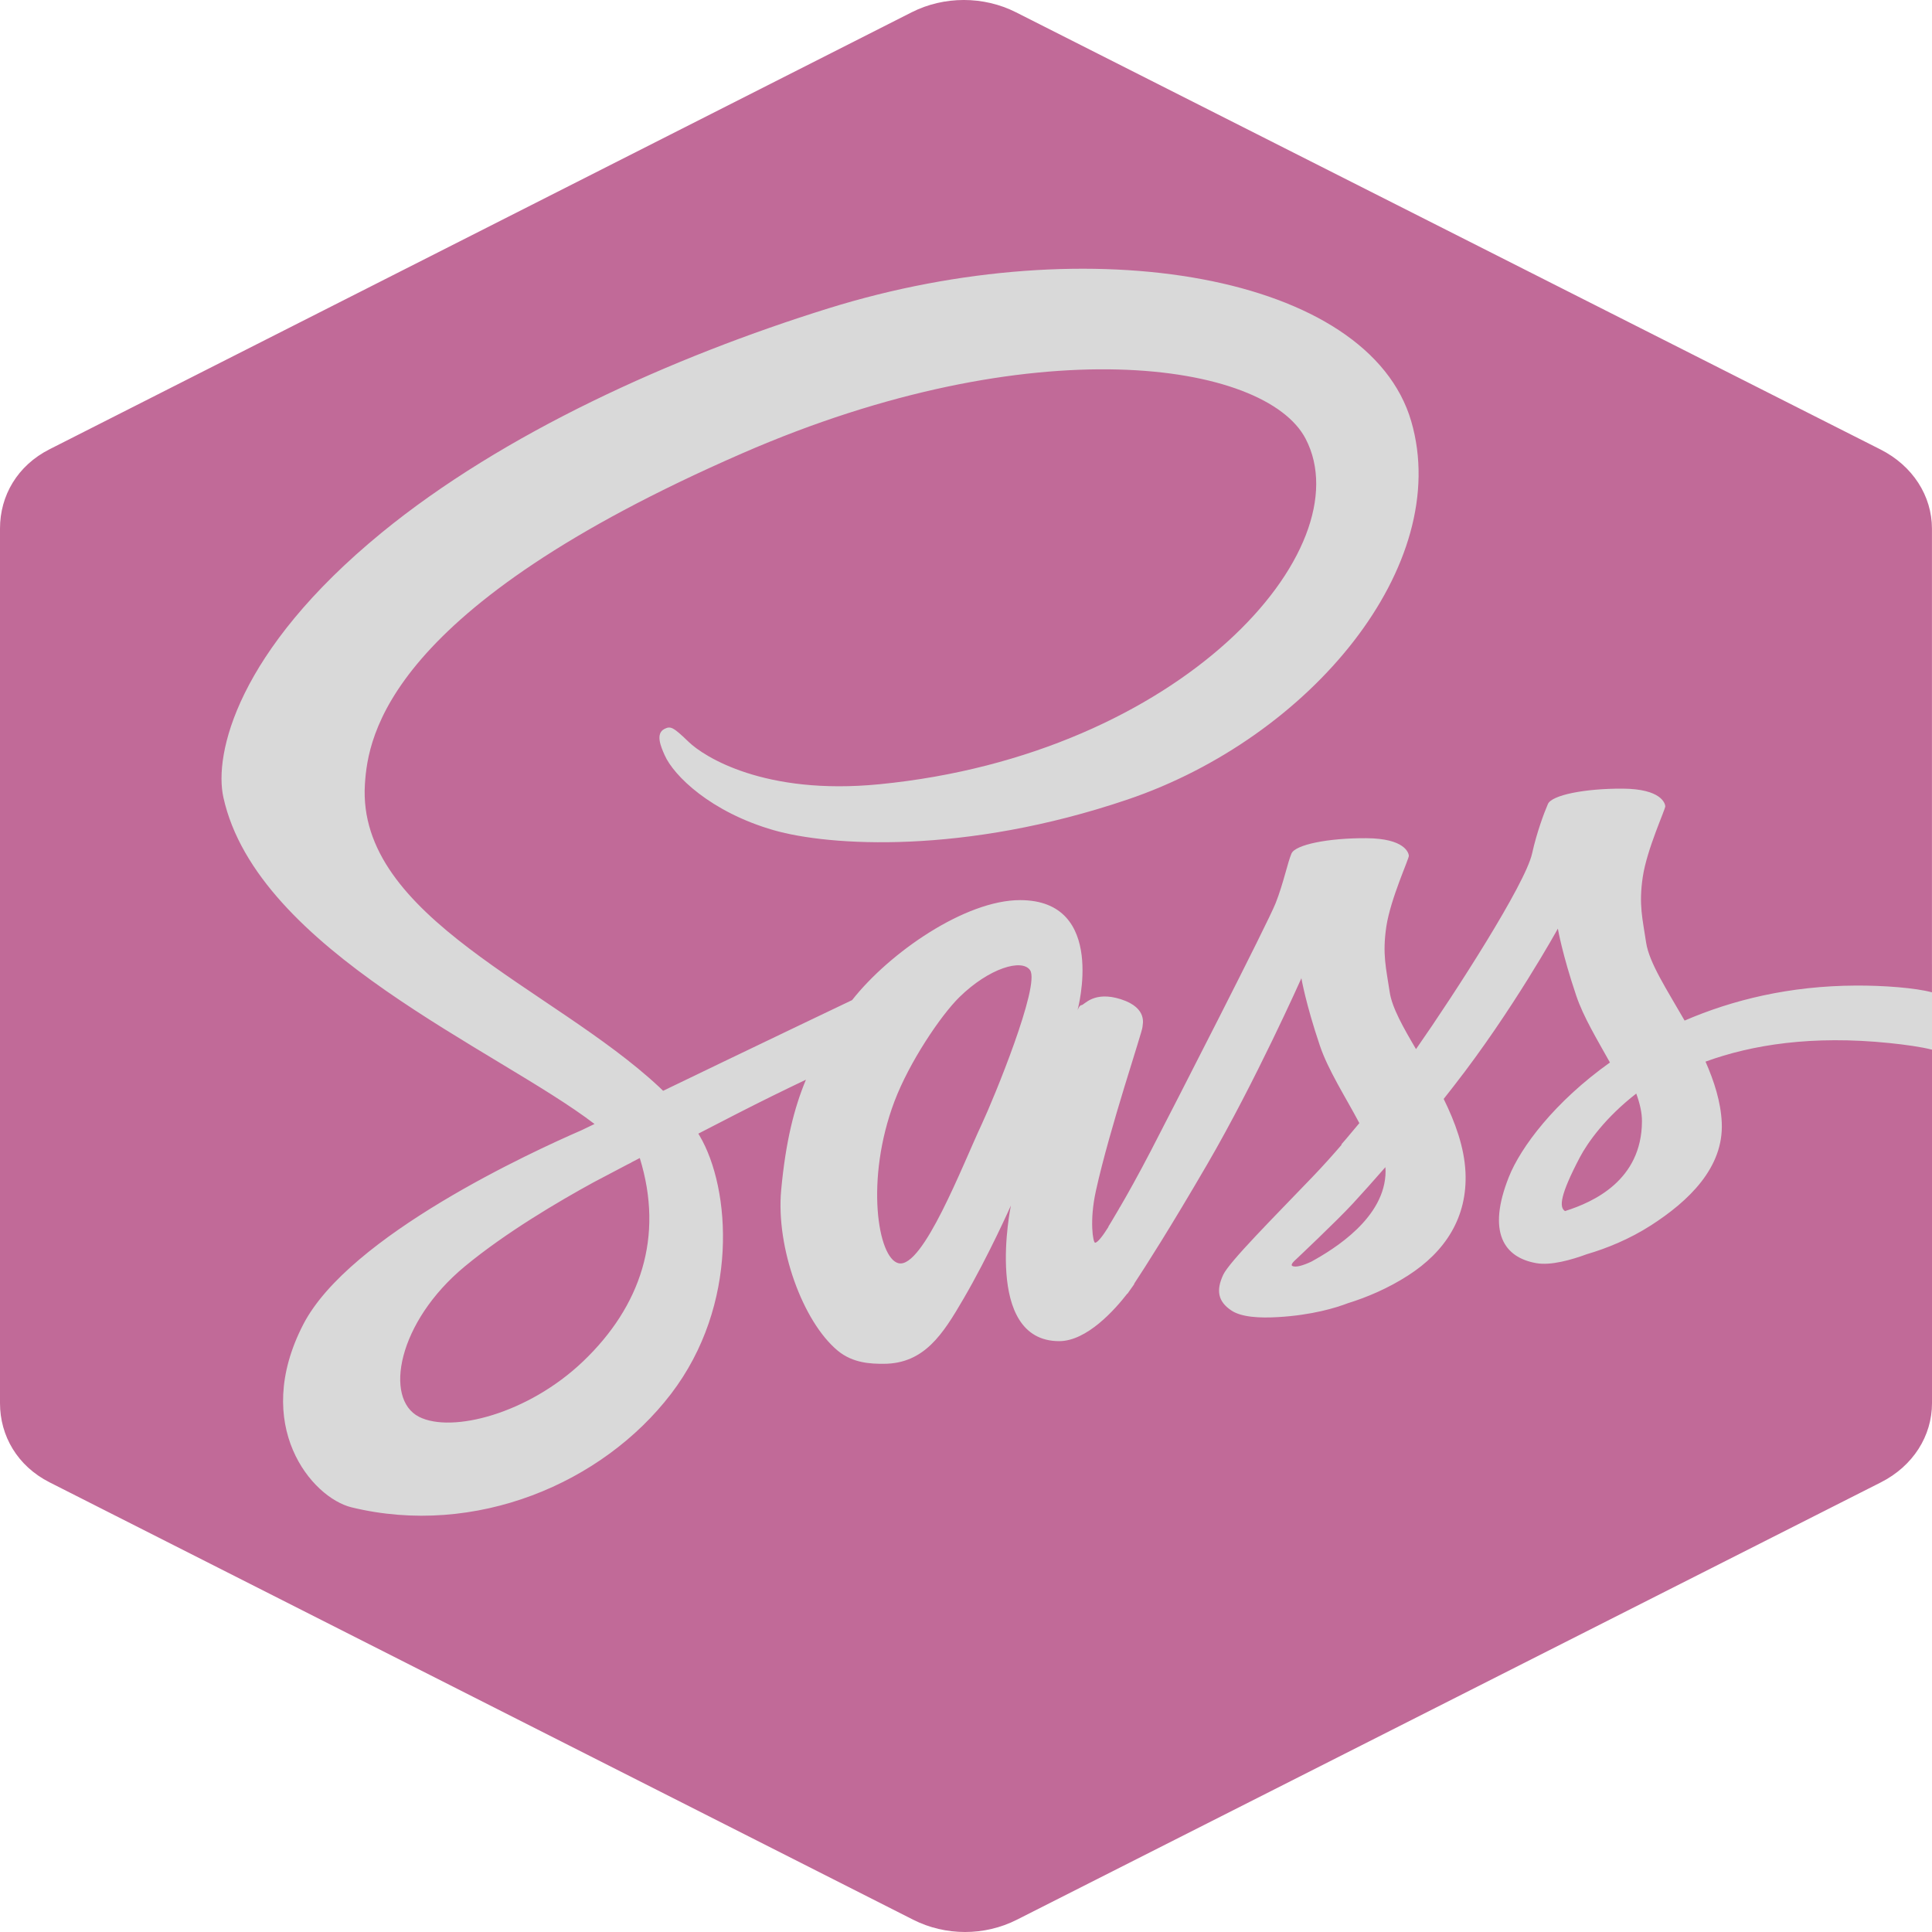 <svg width="40" height="40" viewBox="0 0 40 40" fill="none" xmlns="http://www.w3.org/2000/svg">
<g clip-path="url(#clip0_95_87)">
<path d="M40 22.8V20L37.6 14L33.2 8.8L28.4 6L20.4 3.2L11.2 7.2L3.2 12.4L1.6 16.8L3.2 24.8L4.8 31.6L6.8 33.2H10L18.4 32.4L34.4 29.6L38 25.2L40 22.8Z" fill="#D9D9D9"/>
<path fill-rule="evenodd" clip-rule="evenodd" d="M12.292 24.477C11.566 24.874 10.471 25.518 9.624 26.219C8.234 27.368 7.943 28.961 8.676 29.334C9.355 29.678 10.939 29.268 12.072 28.186C13.262 27.05 13.752 25.61 13.246 23.976C13.186 24.007 13.128 24.038 13.07 24.067L13.072 24.069L12.995 24.107C12.699 24.262 12.457 24.389 12.292 24.477ZM32.709 23.961C32.298 24.744 32.277 24.995 32.402 25.074C32.999 24.886 33.987 24.433 33.995 23.221C33.997 23.04 33.951 22.845 33.877 22.641C33.239 23.136 32.871 23.654 32.709 23.961ZM39.117 21.595C37.522 21.432 36.277 21.628 35.311 21.98C35.49 22.387 35.627 22.812 35.647 23.239C35.692 24.178 34.954 24.872 34.184 25.368C33.735 25.657 33.257 25.849 32.856 25.966C32.535 26.084 32.109 26.206 31.806 26.152C31.139 26.034 30.784 25.515 31.238 24.371C31.483 23.752 32.19 22.81 33.332 21.998C33.071 21.529 32.781 21.052 32.634 20.613C32.342 19.748 32.254 19.226 32.254 19.226C32.254 19.226 31.313 20.932 30.099 22.485C30.029 22.575 29.96 22.663 29.89 22.752C30.128 23.236 30.316 23.749 30.341 24.266C30.386 25.204 29.922 25.914 29.152 26.408C28.735 26.677 28.29 26.863 27.908 26.981C27.664 27.075 27.168 27.228 26.462 27.269C26.076 27.292 25.704 27.271 25.497 27.134C25.211 26.945 25.177 26.712 25.325 26.394C25.45 26.124 26.385 25.19 27.169 24.372C27.386 24.146 27.592 23.916 27.776 23.702L27.772 23.693C27.772 23.693 27.914 23.532 28.144 23.253C27.858 22.713 27.494 22.151 27.324 21.641C27.032 20.776 26.944 20.253 26.944 20.253C26.944 20.253 25.991 22.393 24.997 24.101C24.228 25.423 23.714 26.225 23.483 26.576L23.481 26.59C23.481 26.59 23.446 26.641 23.387 26.722L23.342 26.787L23.341 26.781C23.083 27.114 22.504 27.767 21.929 27.767C20.349 27.767 20.929 24.96 20.929 24.96C20.929 24.96 20.468 26 19.947 26.892C19.523 27.62 19.137 28.236 18.292 28.236C18.049 28.236 17.664 28.23 17.344 27.964C16.619 27.361 16.064 25.829 16.173 24.643C16.266 23.635 16.443 22.936 16.686 22.354C16.253 22.56 15.752 22.805 15.242 23.067L14.458 23.471L14.483 23.512C15.132 24.609 15.305 27.015 13.891 28.861C12.477 30.708 9.844 31.832 7.279 31.208C6.451 31.006 5.201 29.508 6.279 27.42C7.231 25.578 11.032 23.838 12.034 23.403L12.309 23.271C10.312 21.741 5.324 19.678 4.625 16.509C4.427 15.617 4.905 13.484 7.899 11.031C10.417 8.969 13.919 7.39 17.155 6.383C22.591 4.692 28.334 5.69 29.218 8.722C30.087 11.705 27.13 15.272 23.343 16.554C19.962 17.699 17.167 17.518 16.018 17.188C14.713 16.812 13.947 16.059 13.76 15.633C13.687 15.467 13.561 15.187 13.76 15.09C13.883 15.031 13.932 15.045 14.26 15.362C14.572 15.663 15.825 16.471 18.207 16.237C24.457 15.624 28.222 11.373 27.032 9.085C26.199 7.483 21.382 6.76 15.364 9.387C8.017 12.592 7.618 15.234 7.555 16.237C7.383 18.998 11.446 20.45 13.645 22.503L13.729 22.584C14.141 22.386 14.575 22.176 15.001 21.971C16.11 21.438 17.155 20.938 17.642 20.706C18.416 19.721 19.986 18.636 21.119 18.636C22.932 18.636 22.309 20.915 22.309 20.915C22.309 20.915 22.346 20.81 22.395 20.809C22.447 20.808 22.646 20.509 23.206 20.688C23.781 20.872 23.65 21.226 23.654 21.262C23.661 21.332 22.974 23.358 22.689 24.657C22.552 25.277 22.631 25.729 22.672 25.729C22.728 25.729 22.842 25.572 22.949 25.402L22.947 25.397C22.947 25.397 23.027 25.269 23.161 25.038L23.187 24.99L23.188 24.992C23.347 24.721 23.569 24.322 23.826 23.829C24.329 22.858 26.248 19.112 26.411 18.698C26.574 18.284 26.659 17.855 26.739 17.671C26.818 17.488 27.497 17.349 28.29 17.354C29.083 17.359 29.163 17.655 29.169 17.716C29.174 17.778 28.792 18.6 28.703 19.18C28.616 19.762 28.7 20.051 28.772 20.539C28.819 20.858 29.047 21.263 29.317 21.721C30.137 20.547 31.581 18.301 31.72 17.672C31.815 17.242 31.968 16.829 32.048 16.646C32.128 16.462 32.806 16.324 33.599 16.328C34.392 16.334 34.472 16.63 34.478 16.691C34.483 16.752 34.099 17.574 34.012 18.155C33.925 18.735 34.009 19.026 34.081 19.514C34.143 19.931 34.512 20.492 34.878 21.13C35.876 20.7 37.051 20.411 38.426 20.405C38.996 20.402 39.657 20.452 39.999 20.545V10.945C39.999 10.268 39.602 9.643 38.932 9.305L21.034 0.254C20.364 -0.085 19.545 -0.085 18.876 0.254L1.027 9.301C0.358 9.639 0 10.264 0 10.941V29.052C0 29.728 0.36 30.353 1.028 30.691L18.905 39.745C19.575 40.085 20.386 40.085 21.055 39.745L38.941 30.691C39.61 30.352 40 29.728 40 29.052V21.732C39.773 21.674 39.441 21.628 39.117 21.595ZM19.862 20.646C19.478 21.023 18.824 21.993 18.518 22.805C17.909 24.417 18.173 26.056 18.604 26.154C19.107 26.27 19.932 24.114 20.328 23.271C20.575 22.744 21.538 20.401 21.327 20.087C21.162 19.843 20.48 20.04 19.862 20.646ZM26.825 26.081C26.825 26.081 26.704 26.182 26.756 26.21C26.828 26.247 26.981 26.199 27.148 26.122C27.622 25.861 28.684 25.211 28.687 24.249C28.687 24.221 28.685 24.194 28.683 24.165C28.437 24.448 28.21 24.699 28.014 24.913C27.679 25.277 26.825 26.081 26.825 26.081Z" fill="#C16A98"/>
</g>
<defs>
<clipPath id="clip0_95_87">
<rect width="40" height="40" fill="white"/>
</clipPath>
</defs>
</svg>

